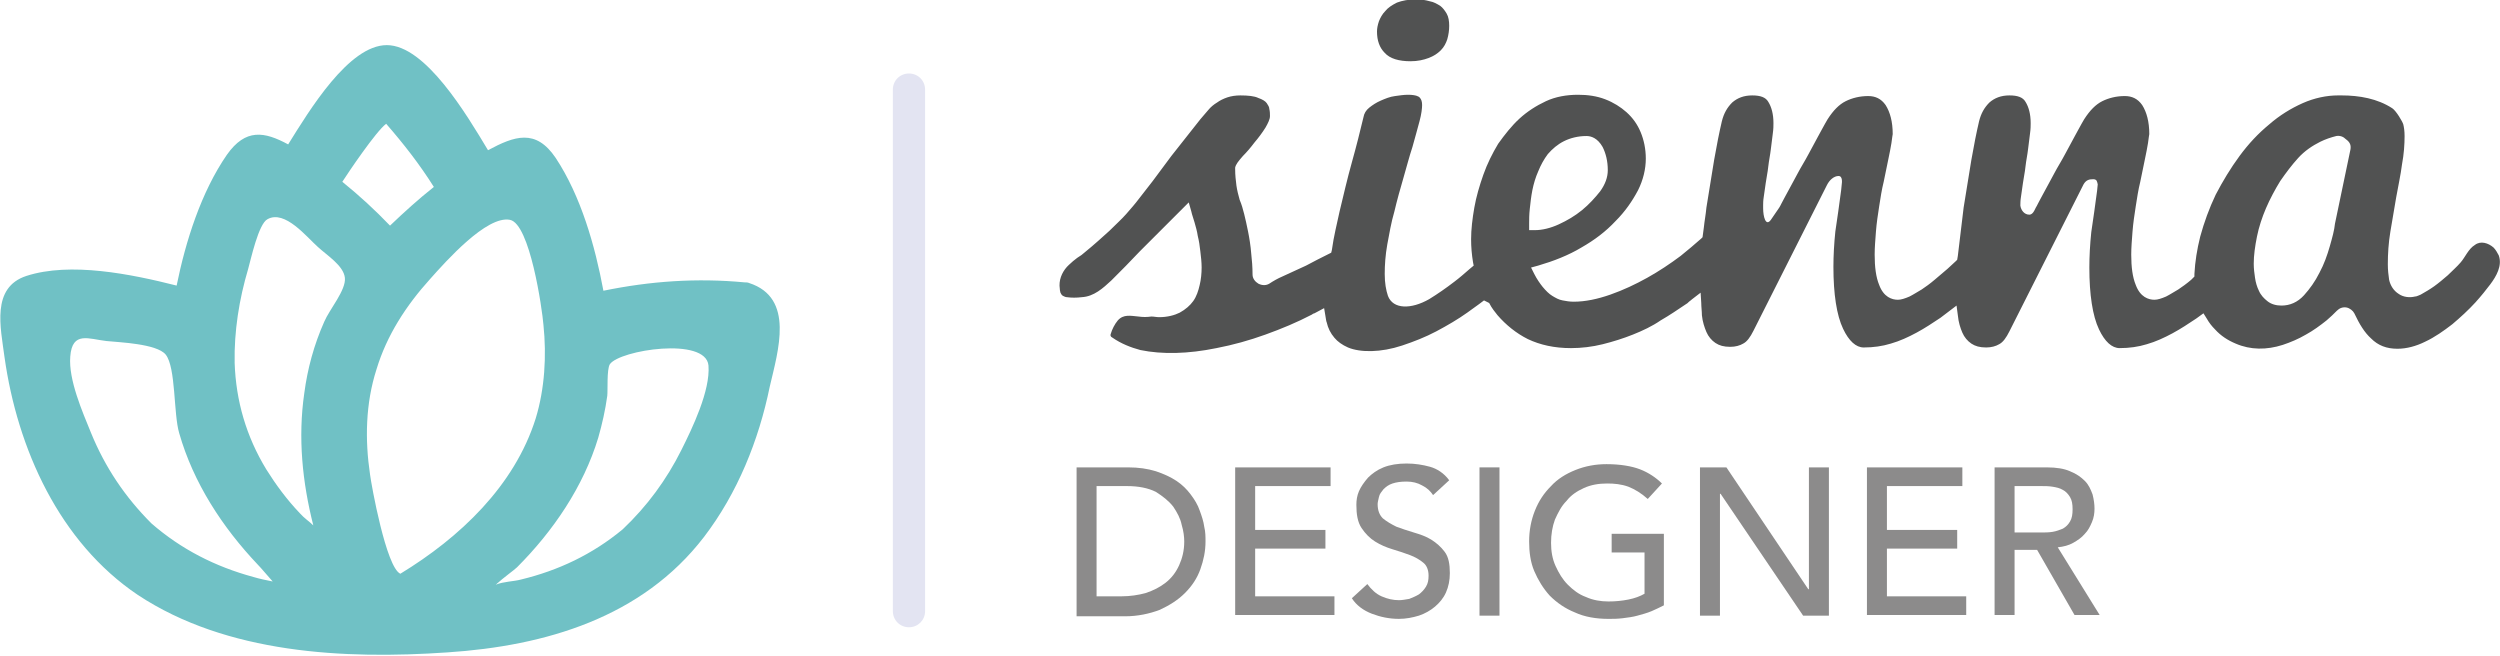 <?xml version="1.0" encoding="utf-8"?>
<!-- Generator: Adobe Illustrator 19.1.0, SVG Export Plug-In . SVG Version: 6.00 Build 0)  -->
<svg version="1.1" id="Layer_1" xmlns="http://www.w3.org/2000/svg" xmlns:xlink="http://www.w3.org/1999/xlink" x="0px" y="0px"
	 viewBox="0 0 387.8 101.7" style="enable-background:new 0 0 387.8 101.7;" xml:space="preserve">
<style type="text/css">
	.st0{fill:#515252;}
	.st1{fill:#8C8B8B;}
	.st2{fill:#70C1C5;}
	.st3{fill:#E3E4F2;}
</style>
<g>
	<g>
		<g>
			<g>
				<path class="st0" d="M218.8,9.5c1.1,0,2-0.2,2.8-0.5c0.8-0.3,1.4-0.7,1.9-1.2c0.5-0.5,0.8-1.1,1-1.7c0.2-0.7,0.3-1.4,0.3-2.1
					c0-0.7-0.1-1.4-0.4-1.9c-0.3-0.5-0.6-0.9-1-1.2c-0.5-0.3-1-0.6-1.6-0.7c-0.7-0.2-1.4-0.3-2.1-0.3c-1.2,0-2.2,0.2-3,0.5
					c-0.8,0.4-1.4,0.8-1.8,1.3c-0.5,0.5-0.8,1.1-1,1.6c-0.2,0.6-0.3,1.1-0.3,1.6c0,1.4,0.4,2.5,1.2,3.3C215.6,9.1,217,9.5,218.8,9.5
					z"/>
			</g>
			<g>
				<path class="st0" d="M387.6,39.6c-0.2-0.4-0.5-0.9-0.8-1.2c-0.8-0.7-2-1.1-2.9-0.4c-1,0.6-1.5,1.9-2.2,2.7c-0.6,0.7-1.3,1.3-2,2
					c-0.7,0.6-1.4,1.2-2.1,1.7c-0.7,0.5-1.4,0.9-2.1,1.3c-0.3,0.1-0.6,0.3-0.9,0.3c-0.8,0.2-1.8,0.1-2.5-0.4
					c-0.8-0.5-1.3-1.3-1.5-2.2c-0.1-0.7-0.2-1.5-0.2-2.4c0-1.6,0.1-3.3,0.4-5.1c0.3-1.8,0.6-3.5,0.9-5.3c0.3-1.7,0.7-3.5,0.9-5.1
					c0.3-1.6,0.4-3.1,0.4-4.4c0-0.8-0.1-1.4-0.2-1.8c-0.1-0.4-1.1-2.1-1.7-2.5c-2.3-1.5-5.1-2-7.9-2c-0.2,0-0.3,0-0.5,0
					c-1.8,0-3.7,0.4-5.5,1.2c-1.8,0.8-3.6,1.9-5.2,3.3c-1.7,1.4-3.2,3-4.6,4.9c-1.4,1.9-2.6,3.9-3.7,6c-1,2.1-1.8,4.3-2.4,6.5
					c-0.5,2-0.8,3.9-0.9,5.8l0,0.4l-0.3,0.3l-0.2,0.2c-0.7,0.6-1.4,1.1-2,1.5c-0.7,0.4-1.3,0.8-1.9,1.1c-0.7,0.3-1.3,0.5-1.8,0.5
					c-0.9,0-2.2-0.4-2.9-2.3c-0.5-1.2-0.7-2.8-0.7-4.7c0-1.1,0.1-2.3,0.2-3.6c0.1-1.3,0.3-2.6,0.5-3.9c0.2-1.3,0.4-2.6,0.7-3.8
					l0.7-3.4c0.2-1,0.4-1.9,0.5-2.6c0.1-0.9,0.2-1.3,0.2-1.4c0-1.9-0.4-3.4-1.1-4.5c-0.7-1-1.6-1.4-2.7-1.4c-1.3,0-2.5,0.3-3.5,0.8
					c-1,0.5-1.9,1.4-2.8,2.8c-0.2,0.3-0.5,0.9-0.9,1.6c-0.4,0.7-0.8,1.5-1.3,2.4c-0.5,0.9-1,1.9-1.6,2.9c-0.6,1-1.1,2-1.6,2.9
					l-1.3,2.4c-0.4,0.7-0.6,1.2-0.8,1.5l-0.2,0.4c0,0-0.3,0.7-0.8,0.7c-0.8,0-1.3-0.7-1.4-1.4v-0.1c0-0.2,0-0.7,0.1-1.3
					c0.1-0.6,0.2-1.3,0.3-2.1c0.1-0.8,0.3-1.6,0.4-2.6c0.1-0.9,0.3-1.8,0.4-2.7c0.1-0.9,0.2-1.7,0.3-2.4c0.1-0.7,0.1-1.2,0.1-1.6
					c0-1.4-0.3-2.5-0.8-3.3c-0.4-0.7-1.2-1-2.5-1c-1.3,0-2.3,0.4-3.1,1.1c-0.8,0.8-1.3,1.7-1.6,2.9c-0.4,1.7-0.8,3.7-1.2,6
					c-0.4,2.4-0.8,4.9-1.2,7.4c-0.3,2.5-0.6,5.1-0.9,7.5l-0.1,0.6l-0.2,0.2c-0.4,0.4-0.9,0.8-1.3,1.2c-0.7,0.6-1.3,1.1-2,1.7
					c-0.7,0.6-1.4,1.1-2,1.5c-0.7,0.4-1.3,0.8-1.9,1.1c-0.7,0.3-1.3,0.5-1.8,0.5c-0.9,0-2.2-0.4-2.9-2.3c-0.5-1.2-0.7-2.8-0.7-4.7
					c0-1.1,0.1-2.3,0.2-3.6c0.1-1.3,0.3-2.6,0.5-3.9c0.2-1.3,0.4-2.6,0.7-3.8l0.7-3.4c0.2-1,0.4-1.9,0.5-2.6
					c0.1-0.9,0.2-1.3,0.2-1.4c0-1.9-0.4-3.4-1.1-4.5c-0.7-1-1.6-1.4-2.7-1.4c-1.3,0-2.5,0.3-3.5,0.8c-1,0.5-1.9,1.4-2.8,2.8
					c-0.2,0.3-0.5,0.9-0.9,1.6c-0.4,0.7-0.8,1.5-1.3,2.4c-0.5,0.9-1,1.9-1.6,2.9c-0.6,1-1.1,2-1.6,2.9l-1.3,2.4
					c-0.4,0.7-0.6,1.2-0.8,1.5l-1.3,1.9c-0.8,1.1-1.2-0.5-1.2-1.8v-0.5c0-0.2,0-0.7,0.1-1.3c0.1-0.6,0.2-1.3,0.3-2.1
					c0.1-0.8,0.3-1.6,0.4-2.6c0.1-0.9,0.3-1.8,0.4-2.7c0.1-0.9,0.2-1.7,0.3-2.4c0.1-0.7,0.1-1.2,0.1-1.6c0-1.4-0.3-2.5-0.8-3.3
					c-0.4-0.7-1.2-1-2.5-1c-1.3,0-2.3,0.4-3.1,1.1c-0.8,0.8-1.3,1.7-1.6,2.9c-0.4,1.7-0.8,3.7-1.2,6c-0.4,2.4-0.8,4.9-1.2,7.4
					c-0.1,1.1-0.3,2.1-0.4,3.1l-0.2,1.5l-0.2,0.2c-1,0.9-2.1,1.8-3.2,2.7c-1.6,1.2-3.4,2.4-5.2,3.4c-1.8,1-3.7,1.9-5.7,2.6
					c-2,0.7-3.9,1.1-5.7,1.1c-0.6,0-1.2-0.1-1.7-0.2c-0.6-0.1-1.1-0.4-1.6-0.7c-0.5-0.3-1-0.8-1.5-1.4c-0.4-0.5-0.9-1.2-1.3-2
					l-0.5-1l1.1-0.3c2.4-0.7,4.7-1.6,6.7-2.8c2.1-1.2,3.8-2.5,5.3-4.1c1.5-1.5,2.6-3.1,3.5-4.8c0.8-1.6,1.2-3.3,1.2-4.9
					c0-1.5-0.3-2.9-0.8-4.1c-0.5-1.2-1.2-2.2-2.2-3.1c-0.9-0.8-2-1.5-3.3-2c-1.3-0.5-2.7-0.7-4.2-0.7c-1.8,0-3.5,0.3-5,1
					c-1.5,0.7-2.9,1.6-4.1,2.7c-1.2,1.1-2.3,2.5-3.3,3.9c-0.9,1.5-1.7,3.1-2.3,4.8c-0.6,1.7-1.1,3.4-1.4,5.1
					c-0.3,1.7-0.5,3.4-0.5,4.9c0,1.2,0.1,2.4,0.3,3.6l0.1,0.5l-0.6,0.5c-0.8,0.7-1.6,1.4-2.4,2c-1.3,1-2.6,1.9-3.9,2.7
					c-2.8,1.6-5.6,1.6-6.4-0.5c-0.3-0.9-0.5-2-0.5-3.4c0-1.4,0.1-2.9,0.4-4.6c0.3-1.6,0.6-3.4,1.1-5.1c0.4-1.7,0.9-3.5,1.4-5.2
					c0.5-1.7,0.9-3.3,1.4-4.8c0.4-1.5,0.8-2.8,1.1-4c0.3-1.1,0.4-2,0.4-2.5c0-0.5-0.1-0.9-0.4-1.2c-0.1-0.1-0.5-0.4-1.8-0.4
					c-0.6,0-1.3,0.1-2,0.2c-0.8,0.1-1.5,0.4-2.2,0.7c-0.7,0.3-1.3,0.7-1.8,1.1c-0.5,0.4-0.8,0.9-0.9,1.5c-0.5,2.1-1.1,4.5-1.8,7
					c-0.7,2.5-1.3,5.1-1.9,7.6c-0.4,1.9-0.9,3.8-1.2,6l-0.1,0.4l-0.4,0.2c-1.2,0.6-2.4,1.2-3.5,1.8l-3.7,1.7c-0.7,0.3-1.4,0.7-2,1.1
					c-0.5,0.3-1.1,0.3-1.7,0c-0.5-0.3-0.9-0.8-0.9-1.4c0-1.2-0.1-2.3-0.2-3.2c-0.1-1.3-0.3-2.5-0.5-3.5c-0.2-1-0.4-1.9-0.6-2.7
					c-0.2-0.8-0.4-1.5-0.7-2.2c-0.2-0.7-0.4-1.5-0.5-2.2c-0.1-0.8-0.2-1.6-0.2-2.6l0-0.2c0.1-0.5,0.5-1,1.2-1.8
					c0.6-0.6,1.2-1.3,1.8-2.1c0.6-0.7,1.2-1.5,1.7-2.3c0.4-0.7,0.7-1.3,0.7-1.8c0-0.3,0-0.7-0.1-1.1c0-0.3-0.2-0.6-0.4-0.9
					c-0.2-0.3-0.7-0.6-1.3-0.8c-0.6-0.3-1.6-0.4-2.8-0.4c-0.7,0-1.4,0.1-2,0.3c-0.6,0.2-1.2,0.5-1.6,0.8c-0.5,0.3-1,0.7-1.4,1.2
					c-0.4,0.5-0.8,0.9-1.2,1.4c-1.8,2.3-3.3,4.2-4.5,5.7c-1.1,1.5-2.1,2.8-2.9,3.9l-2.1,2.7c-0.6,0.8-1.3,1.6-2,2.4
					c-0.7,0.8-1.6,1.6-2.6,2.6c-1,0.9-2.3,2.1-3.9,3.4c-0.2,0.2-0.6,0.5-1.1,0.8c-0.4,0.3-0.9,0.7-1.3,1.1c-0.1,0.1-0.2,0.2-0.3,0.3
					c-0.8,0.9-1.3,2.1-1.1,3.4c0,0.3,0.1,0.5,0.1,0.6c0.1,0.2,0.2,0.4,0.4,0.5c0.2,0.1,0.4,0.2,0.6,0.2c0.7,0.1,1.5,0.1,2.3,0
					c1.9-0.1,3.3-1.4,4.6-2.6c1.5-1.5,3-3,4.4-4.5l6.1-6.1c0.5-0.5,1-1,1.5-1.5l0.4,1.4c0.1,0.5,0.3,1,0.5,1.7
					c0.2,0.7,0.4,1.4,0.5,2.1c0.2,0.8,0.3,1.5,0.4,2.4c0.1,0.8,0.2,1.7,0.2,2.5c0,0.9-0.1,1.9-0.3,2.7c-0.2,0.9-0.5,1.8-1,2.5
					c-0.5,0.7-1.2,1.3-2.1,1.8c-0.8,0.4-1.9,0.7-3.2,0.7c-0.4,0-0.8-0.1-1.2-0.1c-0.7,0.1-1.3,0.1-2,0c-1.2-0.1-2.3-0.4-3.2,0.6
					c-0.5,0.6-0.9,1.4-1.1,2.1c0,0.1-0.1,0.2,0,0.3c0,0.1,0.1,0.2,0.3,0.3c1.3,0.9,2.8,1.5,4.3,1.9c3.4,0.7,7.4,0.6,11.8-0.3
					c2.6-0.5,5.1-1.2,7.6-2.1c2.5-0.9,4.9-1.9,7.2-3.1c0.1-0.1,0.3-0.2,0.4-0.2l1.5-0.8l0.2,1.2c0.1,0.5,0.1,0.8,0.2,1
					c0.2,0.9,0.6,1.7,1.2,2.4c0.5,0.6,1.2,1.1,2.1,1.5c1.9,0.8,5.1,0.8,8.4-0.3c1.8-0.6,3.6-1.3,5.3-2.2c1.7-0.9,3.4-1.9,4.8-2.9
					c0.6-0.4,1.2-0.9,1.8-1.3l0.8-0.6L231,47c0.4,0.8,0.9,1.4,1.3,1.9c1.3,1.5,2.9,2.8,4.7,3.7c1.9,0.9,4.1,1.4,6.7,1.4
					c1.6,0,3.3-0.2,4.9-0.6c1.6-0.4,3.2-0.9,4.7-1.5c1.5-0.6,3-1.3,4.3-2.2c1.4-0.8,2.7-1.7,3.9-2.5c0.2-0.1,0.3-0.2,0.5-0.4
					c0.1-0.1,0.3-0.2,0.5-0.4l1.3-1l0.1,1.6c0,0.6,0.1,1.3,0.1,1.9c0.1,1,0.4,1.9,0.7,2.6c0.3,0.7,0.8,1.3,1.4,1.7
					c0.6,0.4,1.3,0.6,2.3,0.6c0.8,0,1.5-0.2,2-0.5c0.6-0.3,1.1-1,1.6-2l11.4-22.6c0.4-0.8,1.1-1.4,1.8-1.4c0.7,0,0.5,1.2,0.5,1.2
					l-0.1,1c-0.3,2.3-0.6,4.4-0.9,6.4c-0.2,1.9-0.3,3.8-0.3,5.5c0,4.2,0.5,7.5,1.5,9.6c0.9,1.9,2,2.9,3.2,2.9c1.5,0,2.9-0.2,4.2-0.6
					c1.4-0.4,2.7-1,4-1.7c1.3-0.7,2.5-1.5,3.7-2.3l2.5-1.9l0.2,1.5c0.1,1.1,0.4,2,0.7,2.7c0.3,0.7,0.8,1.3,1.4,1.7
					c0.6,0.4,1.3,0.6,2.3,0.6c0.8,0,1.5-0.2,2-0.5c0.6-0.3,1.1-1,1.6-2l11.5-22.8h0c0.4-0.7,0.9-0.8,1.5-0.8c0.6,0,0.6,0.4,0.7,0.8
					l-0.1,1c-0.3,2.3-0.6,4.4-0.9,6.4c-0.2,1.9-0.3,3.8-0.3,5.5c0,4.2,0.5,7.5,1.5,9.6c0.9,1.9,2,2.9,3.2,2.9c1.5,0,2.9-0.2,4.2-0.6
					c1.4-0.4,2.7-1,4-1.7c1.3-0.7,2.5-1.5,3.7-2.3l1.1-0.8l0.5,0.8c0.4,0.7,0.8,1.2,1.3,1.7c0.9,1,2,1.7,3.2,2.2
					c2.3,1,4.8,1,7.3,0.2c1.2-0.4,2.4-0.9,3.6-1.6c1.1-0.6,2.2-1.4,3.2-2.2c0.6-0.5,1.1-1,1.6-1.5c0.4-0.4,0.9-0.6,1.5-0.5
					c0.5,0.1,1,0.5,1.2,0.9c0.8,1.7,1.6,3,2.6,3.9c1.1,1.1,2.4,1.6,4.1,1.6c1.4,0,2.9-0.4,4.3-1.1c1.5-0.7,2.9-1.7,4.2-2.7
					c1.3-1.1,2.5-2.2,3.6-3.4c0.9-1,1.7-2,2.3-2.8C387.2,42.9,388.2,41.2,387.6,39.6z M237.2,34.7c0-0.6,0-1.4,0.1-2.3
					c0.1-0.9,0.2-1.9,0.4-2.9c0.2-1,0.5-2,0.9-2.9c0.4-1,0.9-1.9,1.5-2.7c0.7-0.8,1.5-1.5,2.5-2c1-0.5,2.2-0.8,3.5-0.8
					c0.7,0,1.7,0.3,2.5,1.7c0.5,1,0.8,2.2,0.8,3.6c0,1.1-0.4,2.2-1.2,3.3c-0.8,1-1.7,2-2.8,2.9c-1.1,0.9-2.3,1.6-3.6,2.2
					c-1.3,0.6-2.6,0.9-3.7,0.9h-0.9V34.7z M364.6,23.2l-2.4,11.5c-0.1,1-0.4,2.1-0.8,3.5c-0.4,1.4-0.9,2.8-1.6,4.1
					c-0.7,1.4-1.5,2.5-2.4,3.5c-1,1.1-2.2,1.6-3.5,1.6c-0.8,0-1.6-0.2-2.2-0.7c-0.5-0.4-1-0.9-1.3-1.6c-0.3-0.6-0.5-1.3-0.6-2
					c-0.1-0.7-0.2-1.4-0.2-2.2c0-1.3,0.2-2.7,0.5-4.2c0.3-1.5,0.8-3,1.4-4.4c0.6-1.4,1.4-2.9,2.2-4.2c0.9-1.3,1.8-2.5,2.8-3.6
					c1-1.1,2.2-1.9,3.4-2.5c0.8-0.4,1.7-0.7,2.5-0.9c0.6-0.1,1.1,0.1,1.5,0.5C364.6,22.1,364.7,22.6,364.6,23.2z"/>
			</g>
		</g>
		<g>
			<path class="st1" d="M167,72.5h8c1.6,0,3,0.2,4.3,0.6c1.2,0.4,2.3,0.9,3.2,1.5c0.9,0.6,1.6,1.3,2.2,2.1c0.6,0.8,1.1,1.6,1.4,2.5
				c0.3,0.8,0.6,1.7,0.7,2.5c0.2,0.8,0.2,1.6,0.2,2.3c0,1.5-0.3,2.9-0.8,4.3c-0.5,1.4-1.3,2.6-2.4,3.7c-1.1,1.1-2.4,1.9-3.9,2.6
				c-1.6,0.6-3.4,1-5.4,1H167V72.5z M170.1,92.5h3.9c1.3,0,2.6-0.2,3.7-0.5c1.2-0.4,2.2-0.9,3.1-1.6c0.9-0.7,1.6-1.6,2.1-2.7
				c0.5-1.1,0.8-2.3,0.8-3.7c0-0.7-0.1-1.6-0.4-2.6c-0.2-1-0.7-1.9-1.3-2.8c-0.7-0.9-1.6-1.6-2.7-2.3c-1.2-0.6-2.7-0.9-4.5-0.9h-4.7
				V92.5z"/>
			<path class="st1" d="M191.6,72.5h14.8v2.9h-11.7v6.8h10.9v2.9h-10.9v7.4H207v2.9h-15.4V72.5z"/>
			<path class="st1" d="M212.1,90.6c0.6,0.8,1.3,1.5,2.2,1.9c0.9,0.4,1.8,0.6,2.7,0.6c0.5,0,1-0.1,1.6-0.2c0.5-0.2,1-0.4,1.5-0.7
				c0.4-0.3,0.8-0.7,1.1-1.2c0.3-0.5,0.4-1,0.4-1.7c0-0.9-0.3-1.6-0.8-2c-0.6-0.5-1.3-0.9-2.1-1.2c-0.8-0.3-1.7-0.6-2.7-0.9
				s-1.9-0.7-2.7-1.2c-0.8-0.5-1.5-1.2-2.1-2.1c-0.6-0.9-0.8-2.1-0.8-3.6c0-0.7,0.1-1.4,0.4-2.1s0.8-1.4,1.4-2.1
				c0.6-0.6,1.4-1.2,2.4-1.6c1-0.4,2.2-0.6,3.6-0.6c1.3,0,2.5,0.2,3.6,0.5c1.1,0.3,2.2,1,3,2.1l-2.5,2.3c-0.4-0.6-0.9-1.1-1.7-1.5
				c-0.7-0.4-1.5-0.6-2.4-0.6c-0.9,0-1.6,0.1-2.2,0.3s-1,0.5-1.4,0.9c-0.3,0.4-0.6,0.7-0.7,1.2s-0.2,0.8-0.2,1.1
				c0,1,0.3,1.7,0.8,2.2c0.6,0.5,1.3,0.9,2.1,1.3c0.8,0.3,1.7,0.6,2.7,0.9c1,0.3,1.9,0.6,2.7,1.1c0.8,0.5,1.5,1.1,2.1,1.9
				c0.6,0.8,0.8,1.9,0.8,3.3c0,1.1-0.2,2.1-0.6,3c-0.4,0.9-1,1.6-1.7,2.2c-0.7,0.6-1.6,1.1-2.5,1.4c-1,0.3-2,0.5-3.1,0.5
				c-1.5,0-2.9-0.3-4.2-0.8c-1.3-0.5-2.4-1.3-3.1-2.4L212.1,90.6z"/>
			<path class="st1" d="M229.5,72.5h3.1v23h-3.1V72.5z"/>
			<path class="st1" d="M258.1,82.6v11.3c-0.6,0.3-1.2,0.6-1.9,0.9c-0.7,0.3-1.5,0.5-2.2,0.7s-1.5,0.3-2.3,0.4
				c-0.8,0.1-1.5,0.1-2.2,0.1c-1.9,0-3.7-0.3-5.2-1c-1.5-0.6-2.8-1.5-3.9-2.6c-1-1.1-1.8-2.4-2.4-3.8s-0.8-3-0.8-4.6
				c0-1.7,0.3-3.3,0.9-4.8c0.6-1.5,1.4-2.7,2.5-3.8c1-1.1,2.3-1.9,3.8-2.5c1.5-0.6,3.1-0.9,4.8-0.9c2.1,0,3.9,0.3,5.2,0.8
				c1.3,0.5,2.5,1.3,3.4,2.2l-2.2,2.4c-1-0.9-2-1.5-3-1.9c-1.1-0.4-2.2-0.5-3.3-0.5c-1.3,0-2.5,0.2-3.6,0.7c-1.1,0.5-2,1.1-2.7,2
				c-0.8,0.8-1.3,1.8-1.8,2.9c-0.4,1.1-0.6,2.3-0.6,3.6c0,1.3,0.2,2.5,0.7,3.6s1.1,2.1,1.9,2.9c0.8,0.8,1.7,1.5,2.8,1.9
				c1.1,0.5,2.3,0.7,3.5,0.7c1.1,0,2.1-0.1,3.1-0.3c1-0.2,1.8-0.5,2.5-0.9v-6.4h-5.1v-2.9H258.1z"/>
			<path class="st1" d="M263.7,72.5h4.1l12.7,18.9h0.1V72.5h3.1v23h-4l-12.8-18.9h-0.1v18.9h-3.1V72.5z"/>
			<path class="st1" d="M289.6,72.5h14.8v2.9h-11.7v6.8h10.9v2.9h-10.9v7.4H305v2.9h-15.4V72.5z"/>
			<path class="st1" d="M309.4,72.5h8.1c1.5,0,2.7,0.2,3.6,0.6c1,0.4,1.7,0.9,2.3,1.5c0.6,0.6,0.9,1.3,1.2,2.1
				c0.2,0.8,0.3,1.5,0.3,2.2c0,0.7-0.1,1.4-0.4,2.1c-0.3,0.7-0.6,1.3-1.1,1.8c-0.5,0.6-1.1,1-1.8,1.4c-0.7,0.4-1.5,0.6-2.4,0.7
				l6.5,10.5h-3.9L316,85.3h-3.5v10.1h-3.1V72.5z M312.5,82.6h4.1c0.6,0,1.2,0,1.8-0.1c0.6-0.1,1.1-0.3,1.6-0.5
				c0.5-0.3,0.8-0.6,1.1-1.1s0.4-1.1,0.4-1.9c0-0.8-0.1-1.4-0.4-1.9c-0.3-0.5-0.7-0.9-1.1-1.1c-0.5-0.3-1-0.4-1.6-0.5
				c-0.6-0.1-1.2-0.1-1.8-0.1h-4.1V82.6z"/>
		</g>
	</g>
	<g>
		<path class="st2" d="M116.2,43.9c-0.2-0.1-0.5-0.1-0.7-0.1c-7.4-0.7-14.6-0.2-21.9,1.3c-1.3-7-3.5-14.7-7.4-20.6
			c-3.1-4.6-6.4-3.4-10.5-1.2C72.4,17.8,66,7,60,7c-5.9,0-12,10.1-15.3,15.4c-3.7-2-6.6-2.5-9.5,1.6c-4,5.8-6.4,13.4-7.8,20.3
			c-7.1-1.8-16.5-3.7-23.3-1.5c-5.5,1.8-4,8-3.4,12.6c2,14.2,8.5,28.7,20.7,36.9c13.8,9.1,32,10,48,8.9c15.2-1,30.2-5.4,39.8-17.9
			c5.2-6.8,8.5-15,10.2-23.3C120.7,54.4,123.3,46.2,116.2,43.9z M48.6,81.5c-0.6-0.6-1.4-1.1-2.1-1.9c-2-2.1-3.7-4.4-5.2-6.8
			c-3.1-5.1-4.7-10.6-4.9-16.5c-0.1-4.9,0.7-9.9,2.1-14.6c0.4-1.4,1.6-7,3-7.7c2.7-1.5,6.1,2.8,7.8,4.3c1.4,1.3,4,2.9,4.2,4.8
			c0.2,1.9-2.4,4.9-3.2,6.8c-1.6,3.6-2.6,7.3-3.1,11.1C46.2,67.9,46.9,74.8,48.6,81.5z M23.5,81.2c-4.1-4.1-7.2-8.7-9.4-14.1
			c-1.3-3.2-3.5-8.2-3.2-11.8c0.3-4,2.9-2.7,5.6-2.4c1.9,0.2,7.8,0.4,9.2,2.1c1.6,2,1.2,9.2,2.1,12.2c2.2,7.7,6.7,14.6,12.2,20.4
			c0.5,0.5,1.4,1.6,2.3,2.6c-1-0.2-2-0.4-3-0.7C33.4,87.9,28.1,85.2,23.5,81.2z M96.6,82.1c-4.7,3.9-10,6.4-15.8,7.8
			c-1.1,0.3-2.7,0.3-3.9,0.8c1.2-1.1,2.9-2.3,3.3-2.7c5.6-5.6,10.3-12.5,12.6-20.1c0.6-2.1,1.1-4.3,1.4-6.5c0.1-0.8-0.1-4.1,0.4-4.9
			c1.5-2.2,14.9-4.3,15.3,0.2c0.3,3.9-2.5,9.7-4.2,13.1C103.4,74.4,100.4,78.5,96.6,82.1z M57.4,73.6c-0.8-5.4-0.7-11,1-16.3
			c1.6-5.3,4.6-9.9,8.3-14c2.5-2.8,8.8-9.9,12.4-9.2c3.1,0.6,5,13.8,5.2,16.3c0.5,4.8,0.2,9.9-1.2,14.5C79.8,75.4,71.3,83.4,62.1,89
			C59.9,88,57.6,75.2,57.4,73.6z M59.9,19.2c2.7,3.1,5.2,6.3,7.4,9.8c-2.4,1.9-4.6,3.9-6.8,6c-2.3-2.4-4.8-4.7-7.4-6.8
			C54,26.8,58.3,20.4,59.9,19.2z"/>
	</g>
	<g>
		<path class="st3" d="M141,97.3c-1.4,0-2.5-1.1-2.5-2.5V13.9c0-1.4,1.1-2.5,2.5-2.5s2.5,1.1,2.5,2.5v80.9
			C143.5,96.2,142.4,97.3,141,97.3z"/>
	</g>
</g>
</svg>
